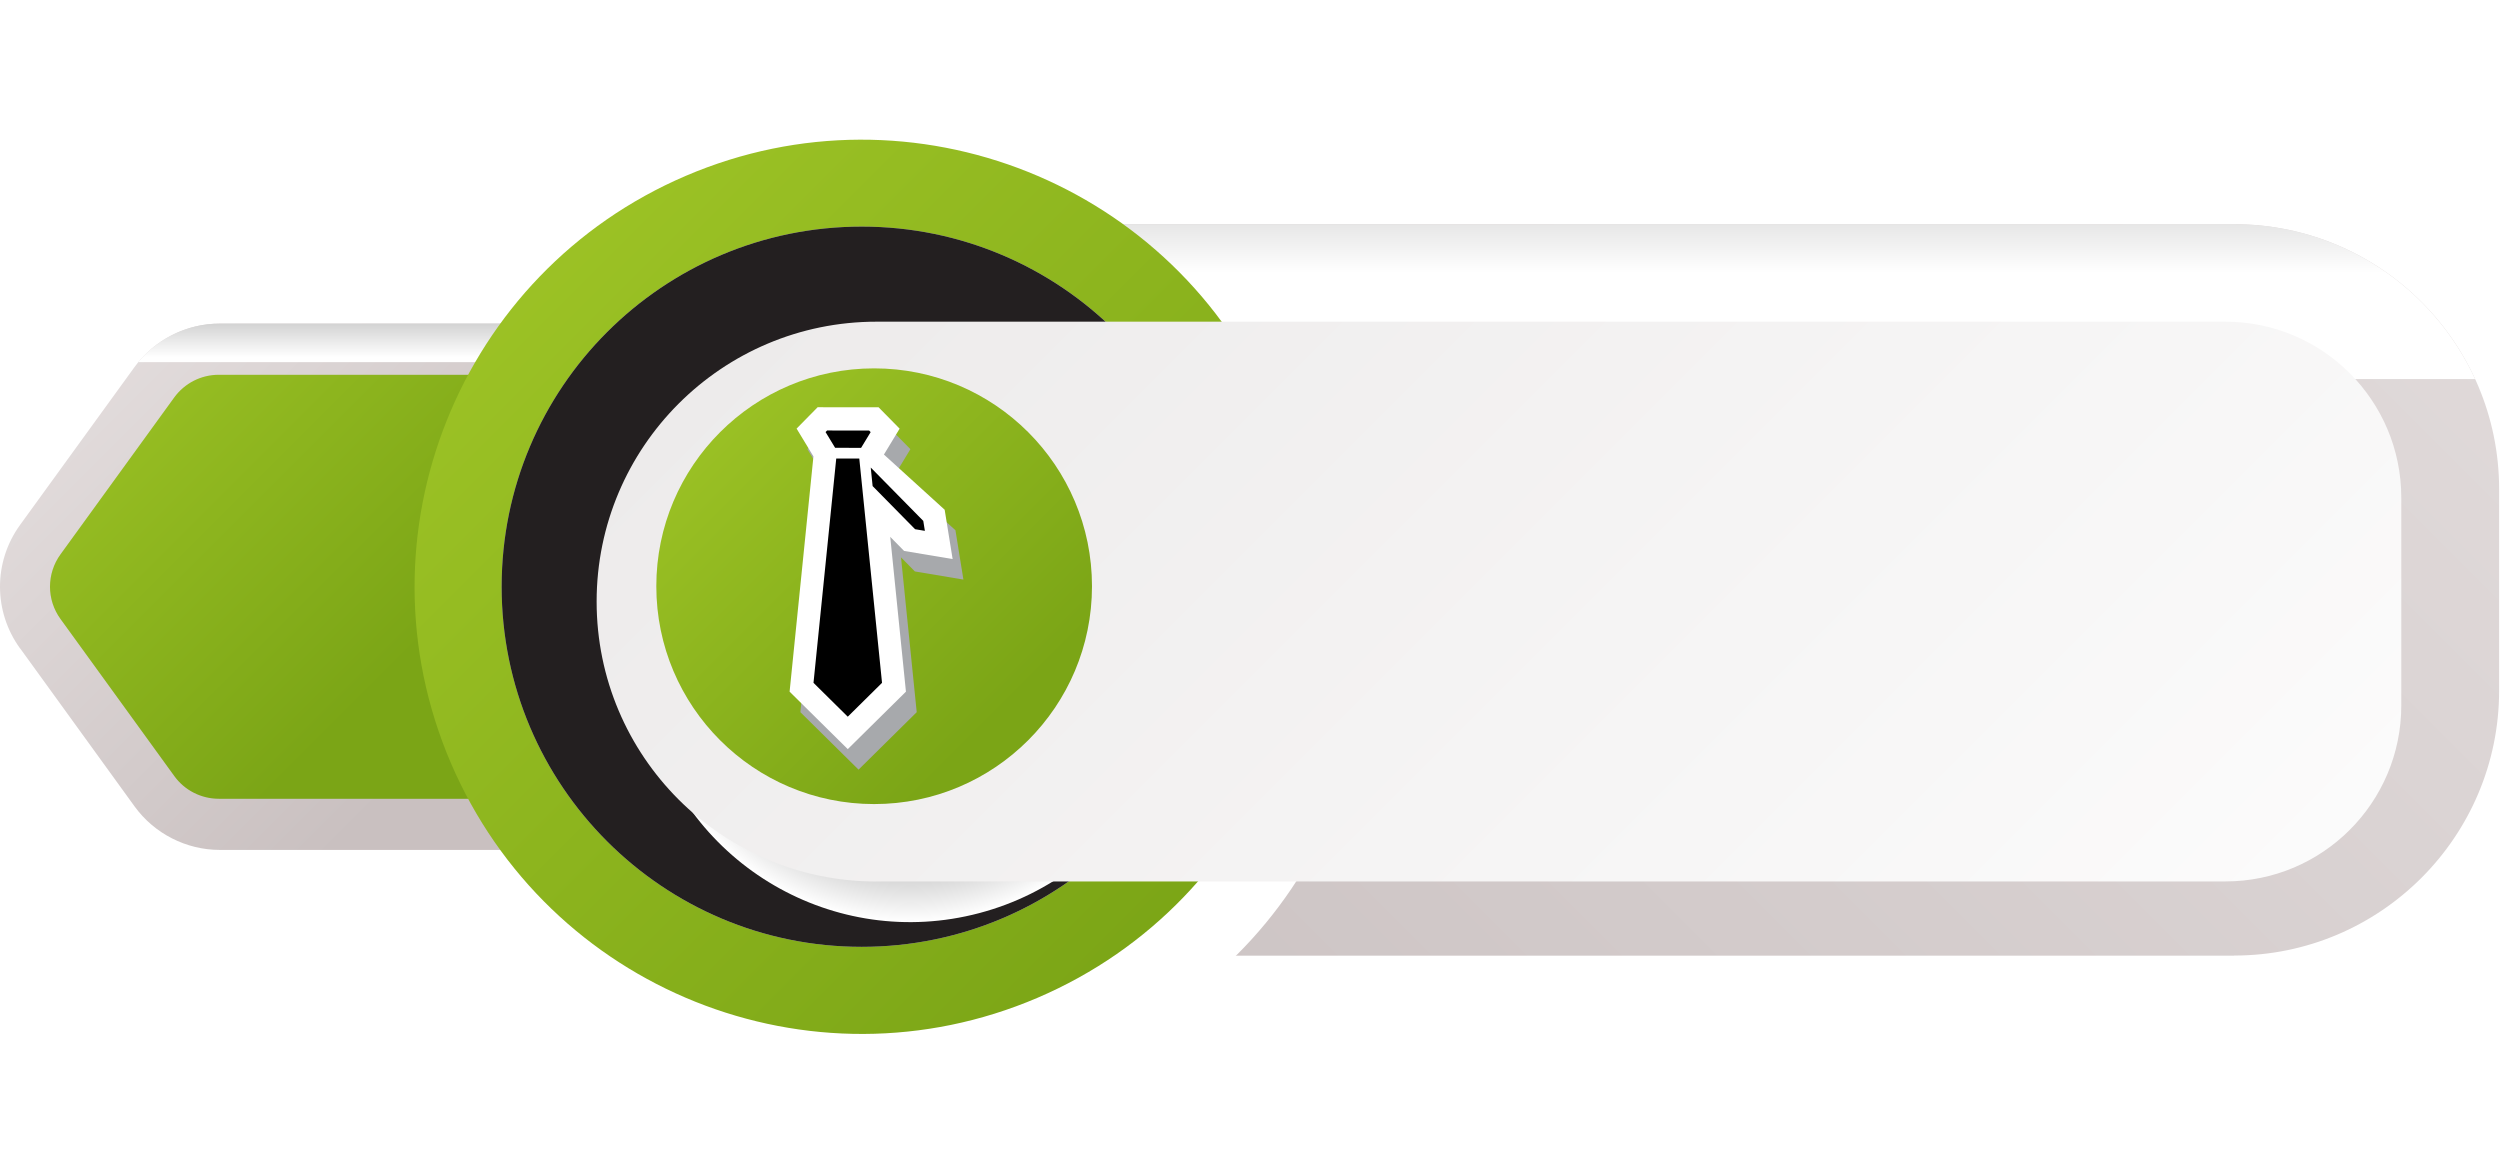 <svg width="676" height="318" viewBox="0 0 676 318" fill="none" xmlns="http://www.w3.org/2000/svg">
<path d="M5.468 175.352L36.381 218.044C41.714 225.407 50.349 229.82 59.445 229.82H144.686V87.504H59.417C50.322 87.504 41.687 91.89 36.354 99.281L5.441 141.918C-1.814 151.908 -1.814 165.363 5.441 175.352H5.468Z" fill="url(#paint0_linear_181_155)"/>
<path style="mix-blend-mode:multiply" d="M37.383 97.927C42.77 91.403 50.837 87.504 59.336 87.504H144.578V97.927H37.356H37.383Z" fill="url(#paint1_linear_181_155)"/>
<path d="M604.11 258.381C643.631 258.381 675.763 226.247 675.763 186.722V132.281C675.763 92.756 643.631 60.622 604.11 60.622H238.807C184.289 60.622 139.922 104.993 139.922 159.515C139.922 214.037 184.289 258.408 238.807 258.408H604.11V258.381Z" fill="url(#paint2_linear_181_155)"/>
<path style="mix-blend-mode:multiply" d="M158.086 102.502C176.006 77.19 205.485 60.622 238.807 60.622H604.11C632.993 60.622 657.924 77.813 669.266 102.502H158.113H158.086Z" fill="url(#paint3_linear_181_155)"/>
<path d="M59.174 215.987H145.498V101.338H59.147C54.382 101.338 49.916 103.612 47.101 107.484L16.35 149.905C12.587 155.103 12.56 162.141 16.35 167.366L47.128 209.842C49.916 213.713 54.409 215.987 59.174 215.987Z" fill="url(#paint4_linear_181_155)"/>
<path style="mix-blend-mode:multiply" d="M250.284 292.952C316.139 292.952 369.525 239.561 369.525 173.701C369.525 107.841 316.139 54.45 250.284 54.45C184.429 54.45 131.043 107.841 131.043 173.701C131.043 239.561 184.429 292.952 250.284 292.952Z" fill="url(#paint5_radial_181_155)"/>
<path d="M280.532 269.808C341.905 243.552 370.374 172.511 344.121 111.134C317.867 49.757 246.832 21.285 185.46 47.54C124.087 73.796 95.618 144.837 121.871 206.214C148.125 267.592 219.16 296.064 280.532 269.808Z" fill="url(#paint6_linear_181_155)"/>
<path d="M233.014 256.026C286.789 256.026 330.383 212.429 330.383 158.649C330.383 104.869 286.789 61.272 233.014 61.272C179.239 61.272 135.645 104.869 135.645 158.649C135.645 212.429 179.239 256.026 233.014 256.026Z" fill="url(#paint7_linear_181_155)"/>
<path style="mix-blend-mode:multiply" d="M233.014 256.026C286.789 256.026 330.383 212.429 330.383 158.649C330.383 104.869 286.789 61.272 233.014 61.272C179.239 61.272 135.645 104.869 135.645 158.649C135.645 212.429 179.239 256.026 233.014 256.026Z" fill="url(#paint8_radial_181_155)"/>
<path style="mix-blend-mode:multiply" d="M264.781 246.906C303.823 236.597 327.117 196.587 316.808 157.542C306.5 118.496 266.494 95.201 227.452 105.51C188.409 115.819 165.116 155.828 175.424 194.874C185.732 233.919 225.738 257.215 264.781 246.906Z" fill="url(#paint9_radial_181_155)"/>
<g filter="url(#filter0_d_181_155)">
<path d="M233.014 234.341H597.721C624.006 234.341 645.309 213.036 645.309 186.749V130.575C645.309 104.289 624.006 82.983 597.721 82.983H233.014C191.219 82.983 157.328 116.877 157.328 158.676C157.328 200.474 191.219 234.368 233.014 234.368V234.341Z" fill="url(#paint10_linear_181_155)"/>
</g>
<path d="M236.371 217.421C268.902 217.421 295.274 191.047 295.274 158.513C295.274 125.979 268.902 99.606 236.371 99.606C203.839 99.606 177.467 125.979 177.467 158.513C177.467 191.047 203.839 217.421 236.371 217.421Z" fill="url(#paint11_linear_181_155)"/>
<g clip-path="url(#clip0_181_155)">
<path d="M232.151 208.113L247.881 192.571L243.634 150.71L247.384 154.519L260.507 156.72L258.353 143.382L241.928 128.457L246.172 121.457L240.482 115.678H232.164L224.005 115.661L218.313 121.444L222.871 128.959L216.422 192.574L232.151 208.113Z" fill="#A7A9AC"/>
<path d="M229.236 202.565L244.966 187.026L240.719 145.165L244.469 148.973L257.592 151.172L255.438 137.834L239.013 122.909L243.26 115.909L237.567 110.129H229.249L221.09 110.113L215.398 115.895L219.956 123.414L213.507 187.026L229.236 202.565Z" fill="white"/>
<path d="M232.84 121.1L235.423 116.843L235.004 116.417H229.237L223.648 116.404L223.232 116.826L225.818 121.087L232.84 121.1Z" fill="black"/>
<path d="M235.449 126.421L235.956 131.434L247.439 143.099L250.087 143.541L249.655 140.851L235.449 126.421Z" fill="black"/>
<path d="M232.349 123.979H229.237H226.121L219.97 184.639L229.237 193.795L238.5 184.639L233.188 132.24L232.349 123.979Z" fill="black"/>
</g>
<defs>
<filter id="filter0_d_181_155" x="151.328" y="76.983" width="507.982" height="171.385" filterUnits="userSpaceOnUse" color-interpolation-filters="sRGB">
<feFlood flood-opacity="0" result="BackgroundImageFix"/>
<feColorMatrix in="SourceAlpha" type="matrix" values="0 0 0 0 0 0 0 0 0 0 0 0 0 0 0 0 0 0 127 0" result="hardAlpha"/>
<feOffset dx="4" dy="4"/>
<feGaussianBlur stdDeviation="5"/>
<feColorMatrix type="matrix" values="0 0 0 0 0 0 0 0 0 0 0 0 0 0 0 0 0 0 0.15 0"/>
<feBlend mode="normal" in2="BackgroundImageFix" result="effect1_dropShadow_181_155"/>
<feBlend mode="normal" in="SourceGraphic" in2="effect1_dropShadow_181_155" result="shape"/>
</filter>
<linearGradient id="paint0_linear_181_155" x1="21.737" y1="84.202" x2="128.941" y2="191.424" gradientUnits="userSpaceOnUse">
<stop stop-color="#E5DFDF"/>
<stop offset="1" stop-color="#C9C0C0"/>
</linearGradient>
<linearGradient id="paint1_linear_181_155" x1="90.981" y1="96.627" x2="90.981" y2="43.919" gradientUnits="userSpaceOnUse">
<stop stop-color="white"/>
<stop offset="1"/>
</linearGradient>
<linearGradient id="paint2_linear_181_155" x1="256.05" y1="319.292" x2="653.246" y2="-77.872" gradientUnits="userSpaceOnUse">
<stop stop-color="#C9C0C0"/>
<stop offset="1" stop-color="#E5DFDF"/>
</linearGradient>
<linearGradient id="paint3_linear_181_155" x1="413.676" y1="73.725" x2="413.676" y2="-61.986" gradientUnits="userSpaceOnUse">
<stop stop-color="white"/>
<stop offset="1"/>
</linearGradient>
<linearGradient id="paint4_linear_181_155" x1="114.26" y1="173.674" x2="25.519" y2="84.913" gradientUnits="userSpaceOnUse">
<stop stop-color="#7BA516"/>
<stop offset="1" stop-color="#9EC426"/>
</linearGradient>
<radialGradient id="paint5_radial_181_155" cx="0" cy="0" r="1" gradientUnits="userSpaceOnUse" gradientTransform="translate(-695.226 173.701) rotate(-180) scale(119.241 119.251)">
<stop/>
<stop offset="1" stop-color="white"/>
</radialGradient>
<linearGradient id="paint6_linear_181_155" x1="322.336" y1="247.999" x2="132.752" y2="58.432" gradientUnits="userSpaceOnUse">
<stop stop-color="#7BA516"/>
<stop offset="1" stop-color="#9EC426"/>
</linearGradient>
<linearGradient id="paint7_linear_181_155" x1="330.383" y1="158.649" x2="135.618" y2="158.649" gradientUnits="userSpaceOnUse">
<stop stop-color="#E5DFDF"/>
<stop offset="1" stop-color="#C9C0C0"/>
</linearGradient>
<radialGradient id="paint8_radial_181_155" cx="0" cy="0" r="1" gradientUnits="userSpaceOnUse" gradientTransform="translate(-651.076 162.141) scale(1.353 1.354)">
<stop offset="0.8" stop-color="white"/>
<stop offset="0.87" stop-color="#FDFDFD"/>
<stop offset="0.9" stop-color="#F6F6F6"/>
<stop offset="0.92" stop-color="#EAE9EA"/>
<stop offset="0.93" stop-color="#D9D8D8"/>
<stop offset="0.95" stop-color="#C3C2C2"/>
<stop offset="0.96" stop-color="#A7A6A6"/>
<stop offset="0.97" stop-color="#878585"/>
<stop offset="0.99" stop-color="#615E5F"/>
<stop offset="1" stop-color="#231F20"/>
</radialGradient>
<radialGradient id="paint9_radial_181_155" cx="0" cy="0" r="1" gradientUnits="userSpaceOnUse" gradientTransform="translate(246.172 176.128) rotate(180) scale(73.115 73.121)">
<stop/>
<stop offset="1" stop-color="white"/>
</radialGradient>
<linearGradient id="paint10_linear_181_155" x1="266.526" y1="15.602" x2="622.085" y2="371.133" gradientUnits="userSpaceOnUse">
<stop stop-color="#EDEBEB"/>
<stop offset="1" stop-color="white"/>
</linearGradient>
<linearGradient id="paint11_linear_181_155" x1="270.722" y1="192.867" x2="184.282" y2="106.462" gradientUnits="userSpaceOnUse">
<stop stop-color="#7BA516"/>
<stop offset="1" stop-color="#9EC426"/>
</linearGradient>
<clipPath id="clip0_181_155">
<rect width="47" height="98" fill="white" transform="translate(213.507 110.113)"/>
</clipPath>
</defs>
</svg>
